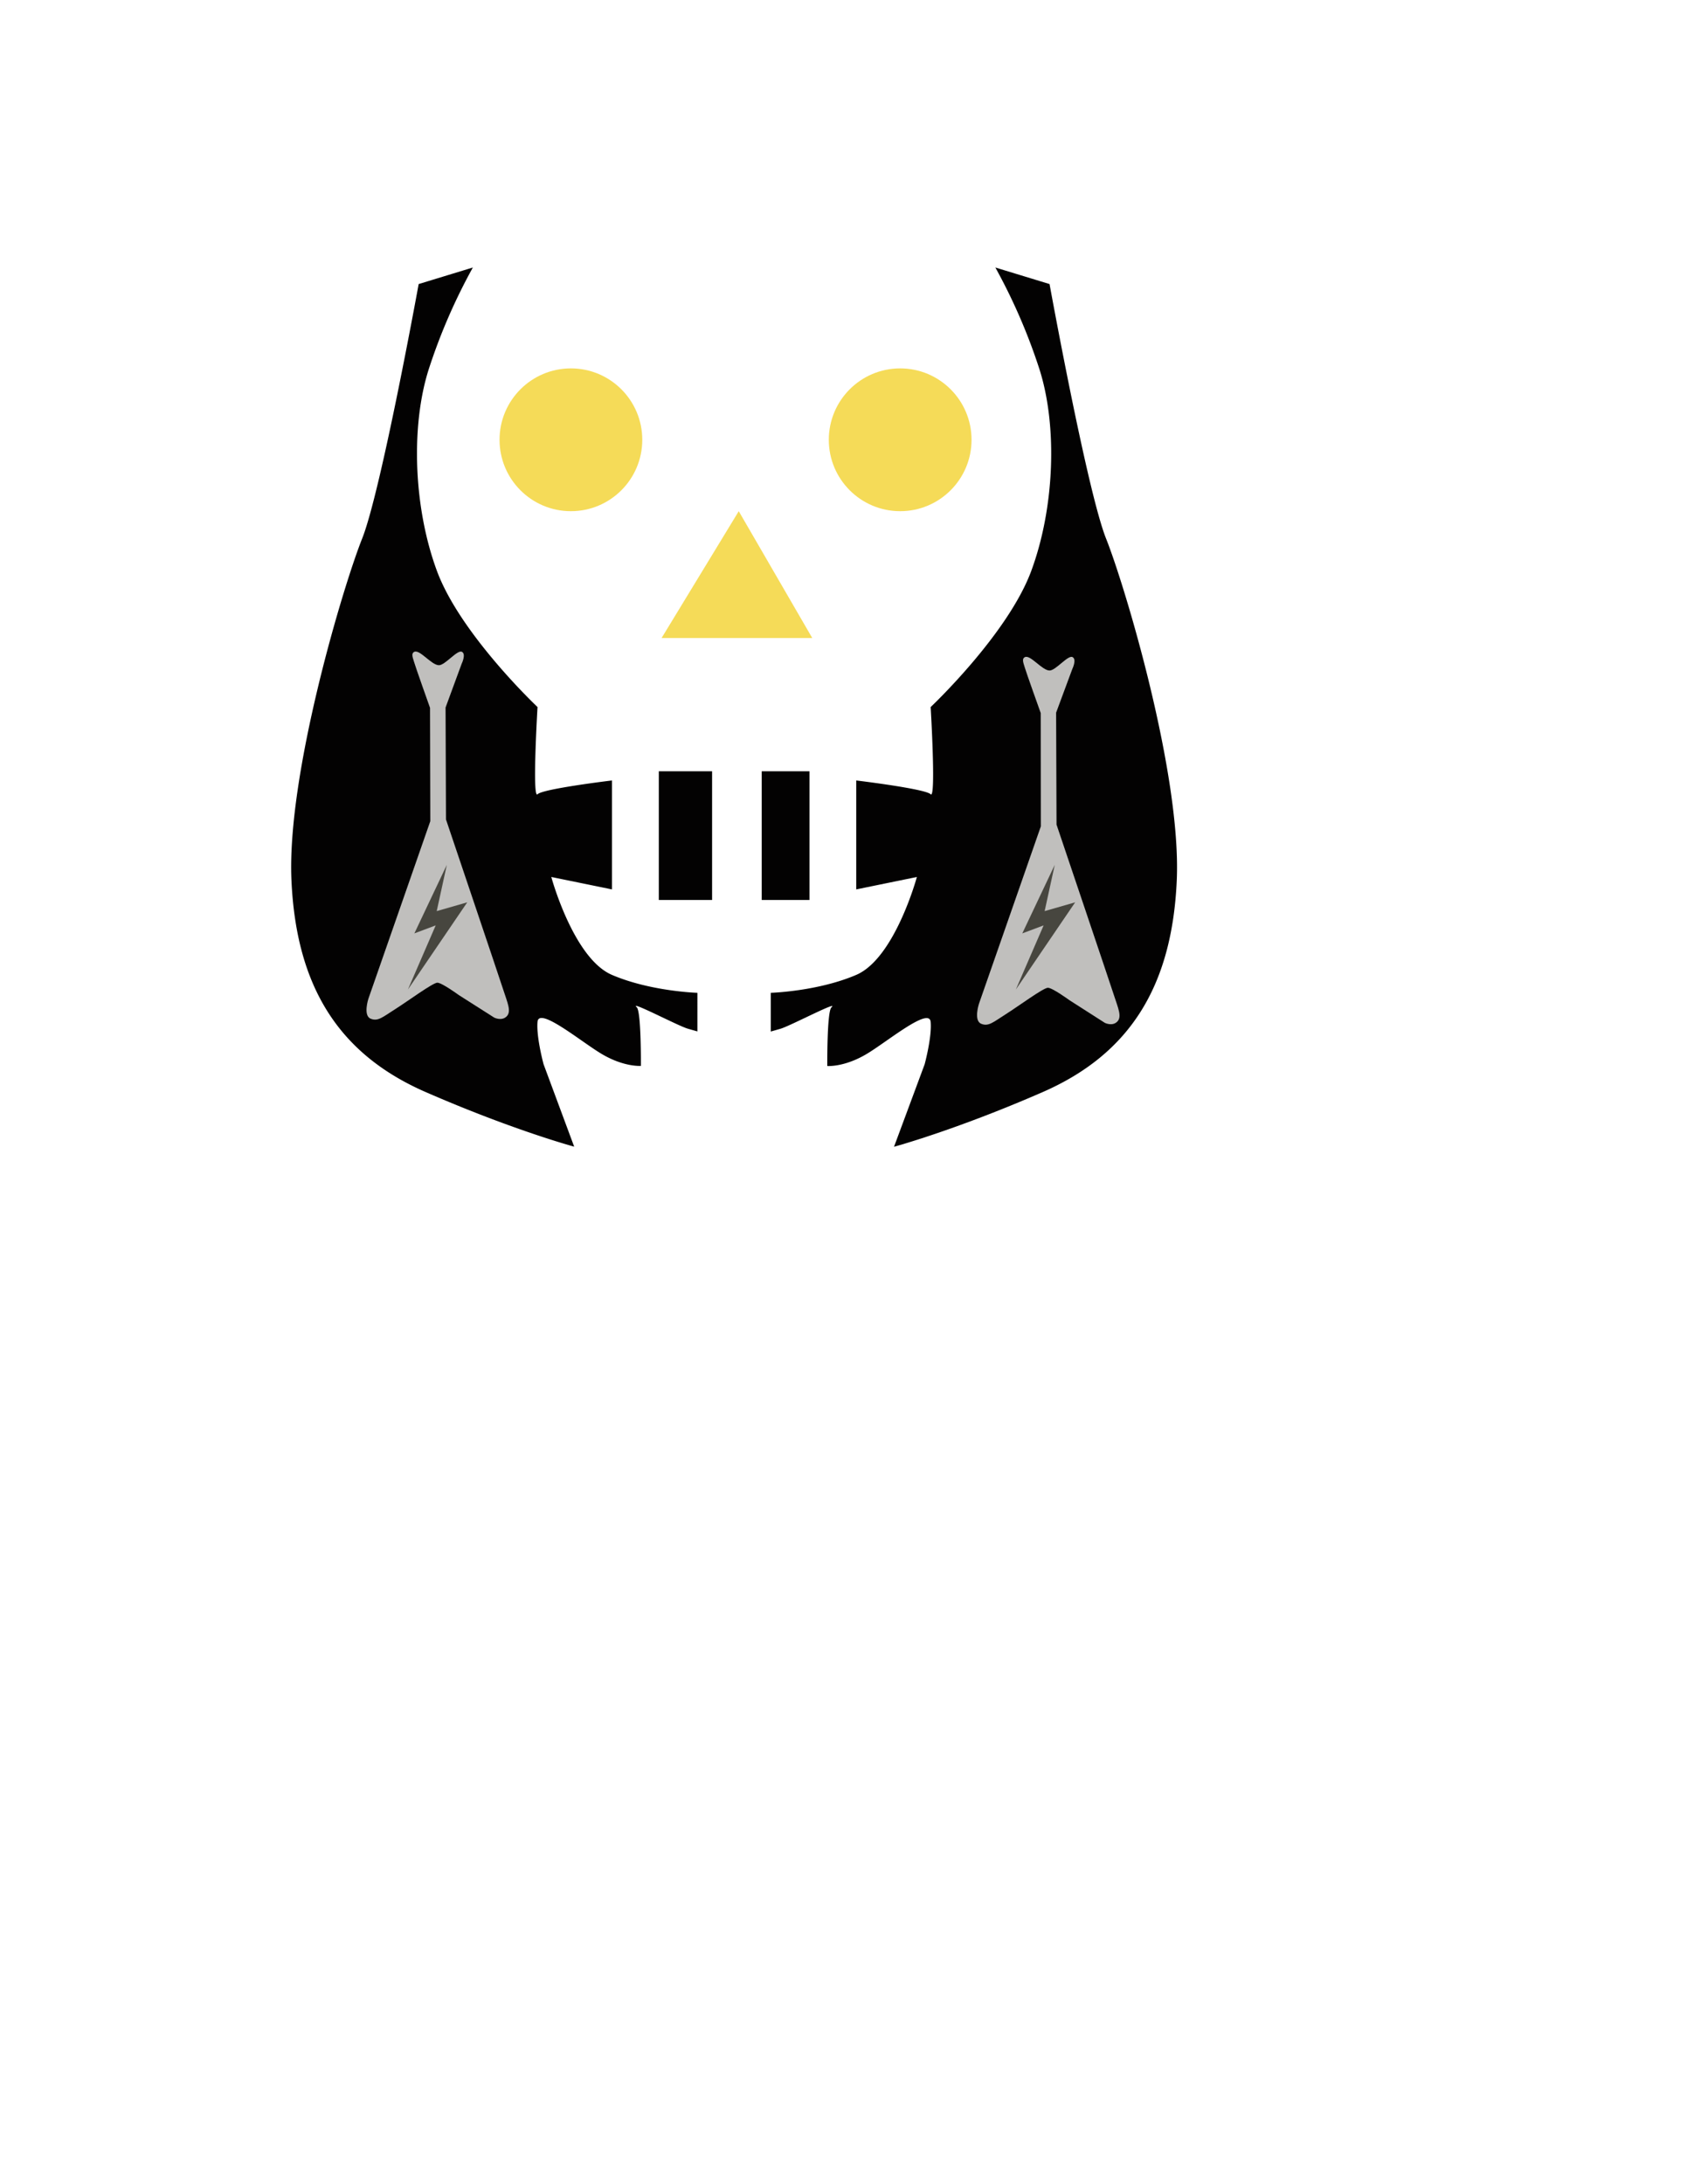 <svg xmlns="http://www.w3.org/2000/svg" viewBox="0 0 612 792"><defs><style>.cls-1{fill:#030202;}.cls-2{fill:#f5db58;}.cls-3{fill:#c0bfbd;}.cls-4{fill:#47463f;}</style></defs><title>btb</title><g id="Layer_6" data-name="Layer 6"><rect class="cls-1" x="239" y="279.67" width="19.33" height="46.67"/><rect class="cls-1" x="276.33" y="279.67" width="17.33" height="46.67"/><circle class="cls-2" cx="207.11" cy="159.47" r="25.89"/><circle class="cls-2" cx="326.56" cy="159.47" r="25.89"/><polygon class="cls-2" points="268 185.36 240 231.36 294.67 231.36 268 185.36"/><path class="cls-1" d="M361.09,97l19.66,6s13.68,75.21,20.51,92.31,27.35,85.47,25.64,123.93-17.09,63-48.72,76.79-53.85,19.79-53.85,19.79l11.11-29.91s2.68-9.87,2.18-15.37-15.53,7-23,11.5c-8.25,5-14.5,4.5-14.5,4.5s-.15-19.74,1.5-21.25c3-2.75-15,6.75-18.5,7.75l-3.5,1V360s17-.5,31-6.5,22-35.5,22-35.5l-22,4.5V283s25,3,27,5,0-31.62,0-31.62,28-26.38,36.5-49.38,9.5-52.5,3-73A209.5,209.5,0,0,0,361.09,97Z"/><path class="cls-1" d="M171.54,97l-19.66,6s-13.68,75.21-20.51,92.31S104,280.74,105.73,319.21s17.09,63,48.72,76.79,53.85,19.79,53.85,19.79l-11.11-29.91S194.5,376,195,370.5s15.53,7,23,11.5c8.25,5,14.5,4.5,14.5,4.5s.15-19.74-1.5-21.25c-3-2.75,15,6.75,18.5,7.75l3.5,1V360s-17-.5-31-6.5S200,318,200,318l22,4.5V283s-25,3-27,5,0-31.62,0-31.62S167,230,158.5,207s-9.5-52.5-3-73A209.5,209.5,0,0,1,171.54,97Z"/><path class="cls-3" d="M377.59,299.65,355.13,364s-1.95,6,.75,7.19,4.49-.6,9-3.44,13.63-9.58,15.27-9.58,7.79,4.49,7.79,4.49l12.88,8.24s2.7,1.35,4.49-.45.3-4.94-1.2-9.58S383.28,299,383.28,299l-.15-40.58L389,242.6s1.72-3.52.07-4.34-6.06,4.87-8.31,4.87c-2.7,0-6.89-5.74-8.91-4.87-1.42.61-.37,2.63-.07,3.83s5.77,16.47,5.77,16.47Z"/><path class="cls-3" d="M156.1,297.77l-22.46,64.39s-1.95,6,.75,7.19,4.49-.6,9-3.44,13.63-9.58,15.27-9.58,7.79,4.49,7.79,4.49L179.31,369s2.7,1.35,4.49-.45.3-4.94-1.2-9.58-20.81-61.84-20.81-61.84l-.15-40.58,5.84-15.87s1.72-3.52.07-4.34-6.06,4.87-8.31,4.87c-2.7,0-6.89-5.74-8.91-4.87-1.42.61-.37,2.63-.07,3.83S156,256.66,156,256.66Z"/><polygon class="cls-4" points="162.1 313.59 150.32 338.45 158.06 335.55 147.98 358.81 169.5 327.19 158.43 330.37 162.1 313.59"/><polygon class="cls-4" points="382.64 313.59 370.86 338.45 378.6 335.55 368.52 358.81 390.04 327.19 378.97 330.37 382.64 313.59"/></g></svg>